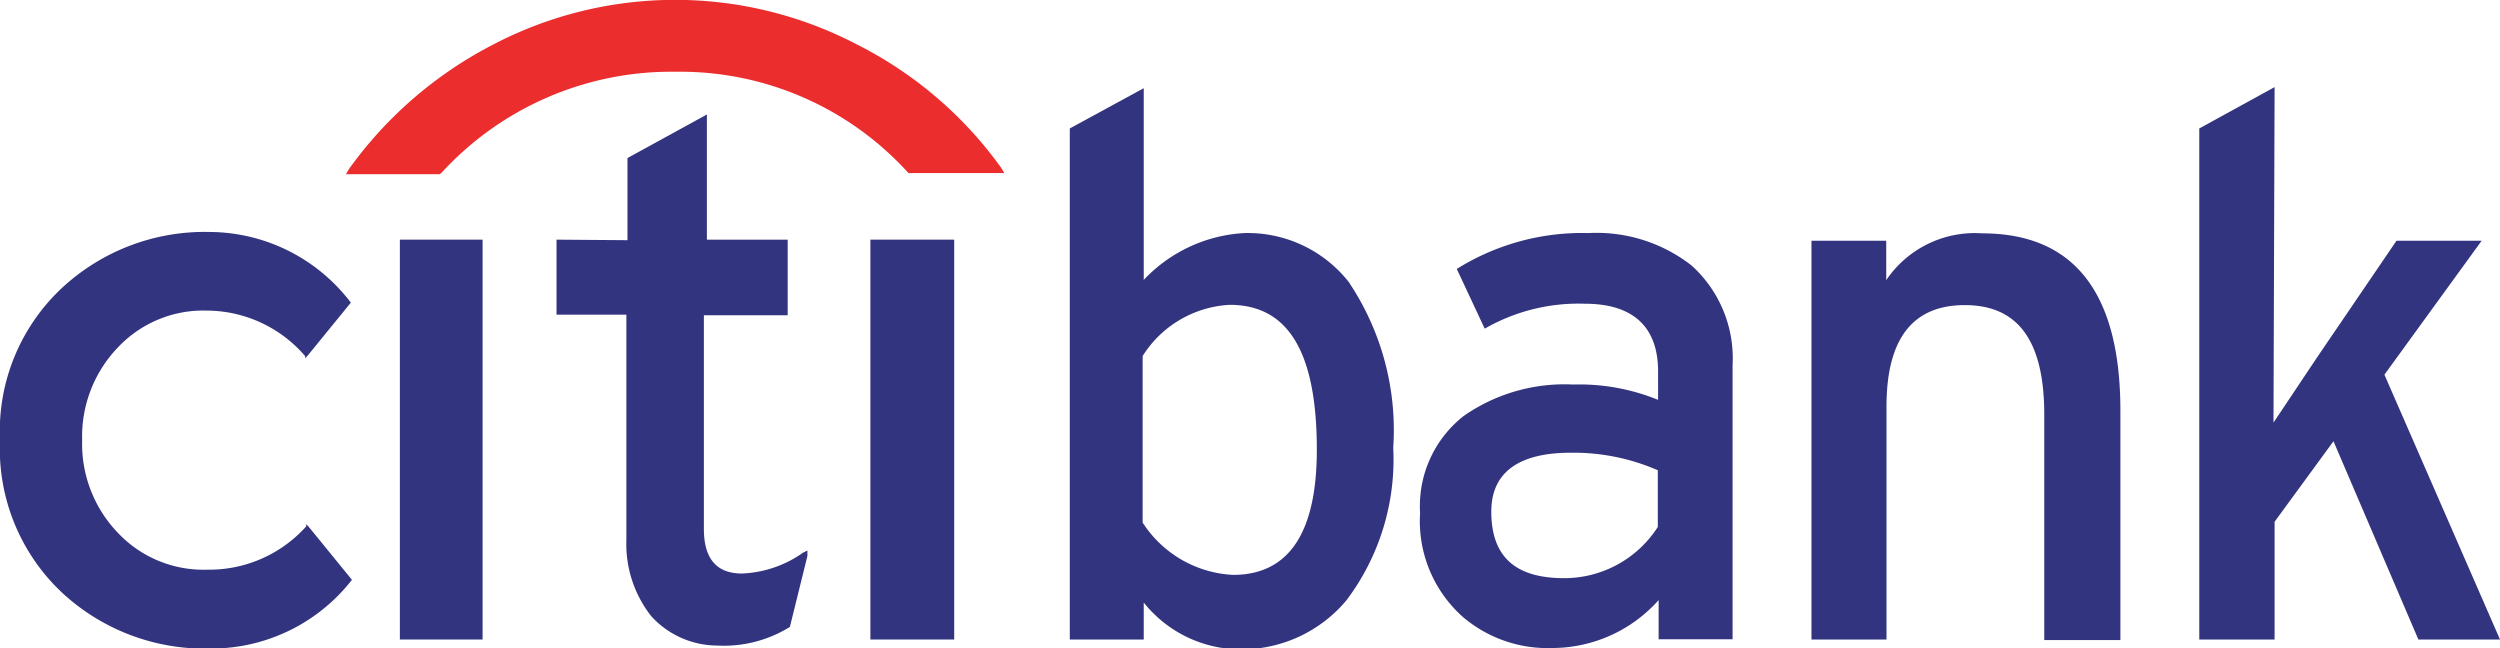 <svg xmlns="http://www.w3.org/2000/svg" viewBox="0 0 91.28 23.67"><defs><style>.cls-1{fill:#32347f;}.cls-1,.cls-2{fill-rule:evenodd;}.cls-2{fill:#eb2d2e;}</style></defs><title>Asset 25</title><g id="Layer_2" data-name="Layer 2"><g id="Layer_1-2" data-name="Layer 1"><path class="cls-1" d="M49.28,10.34a4.7,4.7,0,0,0-3.86-1.83,5.46,5.46,0,0,0-3.66,1.71v-7l-2.7,1.47V23.35h2.7V22a4.54,4.54,0,0,0,3.54,1.71,5,5,0,0,0,3.86-1.79,8.54,8.54,0,0,0,1.71-5.57,9.7,9.7,0,0,0-1.59-6ZM41.72,13a4,4,0,0,1,3.18-1.87c2.15,0,3.18,1.75,3.18,5.29,0,3-1,4.57-3.06,4.57a4.17,4.17,0,0,1-3.3-1.91V13Z"/><path class="cls-1" d="M54.21,12a6.86,6.86,0,0,1,3.66-.91c1.75,0,2.67.84,2.67,2.47V14.6a7.61,7.61,0,0,0-3.1-.56,6.43,6.43,0,0,0-4,1.15,4.18,4.18,0,0,0-1.59,3.54,4.68,4.68,0,0,0,1.59,3.82,4.78,4.78,0,0,0,3.26,1.11,5.21,5.21,0,0,0,3.86-1.75v1.43h2.7v-10A4.57,4.57,0,0,0,61.77,9.7,5.63,5.63,0,0,0,58,8.51a8.63,8.63,0,0,0-4.81,1.31L54.21,12Zm6.32,5.17v2.07a4.06,4.06,0,0,1-3.42,1.87c-1.79,0-2.66-.79-2.66-2.43,0-1.43,1-2.15,2.9-2.15a7.69,7.69,0,0,1,3.18.64Z"/><path class="cls-1" d="M68.89,8.79H66.14V23.35h2.74V14.84q0-3.7,2.86-3.7c1.95,0,2.9,1.31,2.9,4v8.23h2.78V15c0-4.34-1.71-6.48-5.05-6.48a3.9,3.9,0,0,0-3.5,1.71V8.79Z"/><polygon class="cls-1" points="87.5 8.79 84.6 13.05 83.01 15.43 83.05 3.18 80.3 4.69 80.3 23.35 83.05 23.35 83.05 19.05 85.2 16.11 88.3 23.35 91.28 23.35 87.06 13.68 90.61 8.79 87.5 8.79 87.5 8.79"/><polygon class="cls-1" points="17.62 8.75 14.6 8.75 14.6 23.35 17.62 23.35 17.62 8.75 17.62 8.75"/><path class="cls-1" d="M20.32,8.75v2.74h2.55v8.23a4.26,4.26,0,0,0,.91,2.78,3.27,3.27,0,0,0,2.39,1.07,4.58,4.58,0,0,0,2.67-.68h0l0,0,.64-2.59,0-.2-.16.08a4.14,4.14,0,0,1-2.23.76c-.91,0-1.39-.52-1.39-1.63v-7.8h3.06V8.75H25.81V4.18l-2.9,1.59h0v3Z"/><polygon class="cls-1" points="34.84 8.75 31.78 8.75 31.78 23.35 34.84 23.35 34.84 8.75 34.84 8.75"/><path class="cls-1" d="M7.68,8.47a7.66,7.66,0,0,0-5.37,2A7.15,7.15,0,0,0,0,16.07a7.2,7.2,0,0,0,2.31,5.61,7.66,7.66,0,0,0,5.37,2,6.51,6.51,0,0,0,5.17-2.51l0,0,0,0-1.59-1.95-.08-.08,0,.08A4.76,4.76,0,0,1,7.56,20.8,4.29,4.29,0,0,1,4.3,19.45,4.68,4.68,0,0,1,3,16.07,4.69,4.69,0,0,1,4.3,12.69a4.29,4.29,0,0,1,3.26-1.35A4.76,4.76,0,0,1,11.14,13l0,.08.08-.08,1.59-1.95,0,0,0,0A6.51,6.51,0,0,0,7.68,8.47Z"/><path class="cls-2" d="M16.11,6.32a11.38,11.38,0,0,1,8.55-3.7,11.24,11.24,0,0,1,8.51,3.7l.08,0h3.42l-.12-.2A14.5,14.5,0,0,0,31.3,1.63,14.34,14.34,0,0,0,18,1.63a14.84,14.84,0,0,0-5.25,4.53l-.12.2h3.42l0,0Z"/></g></g></svg>